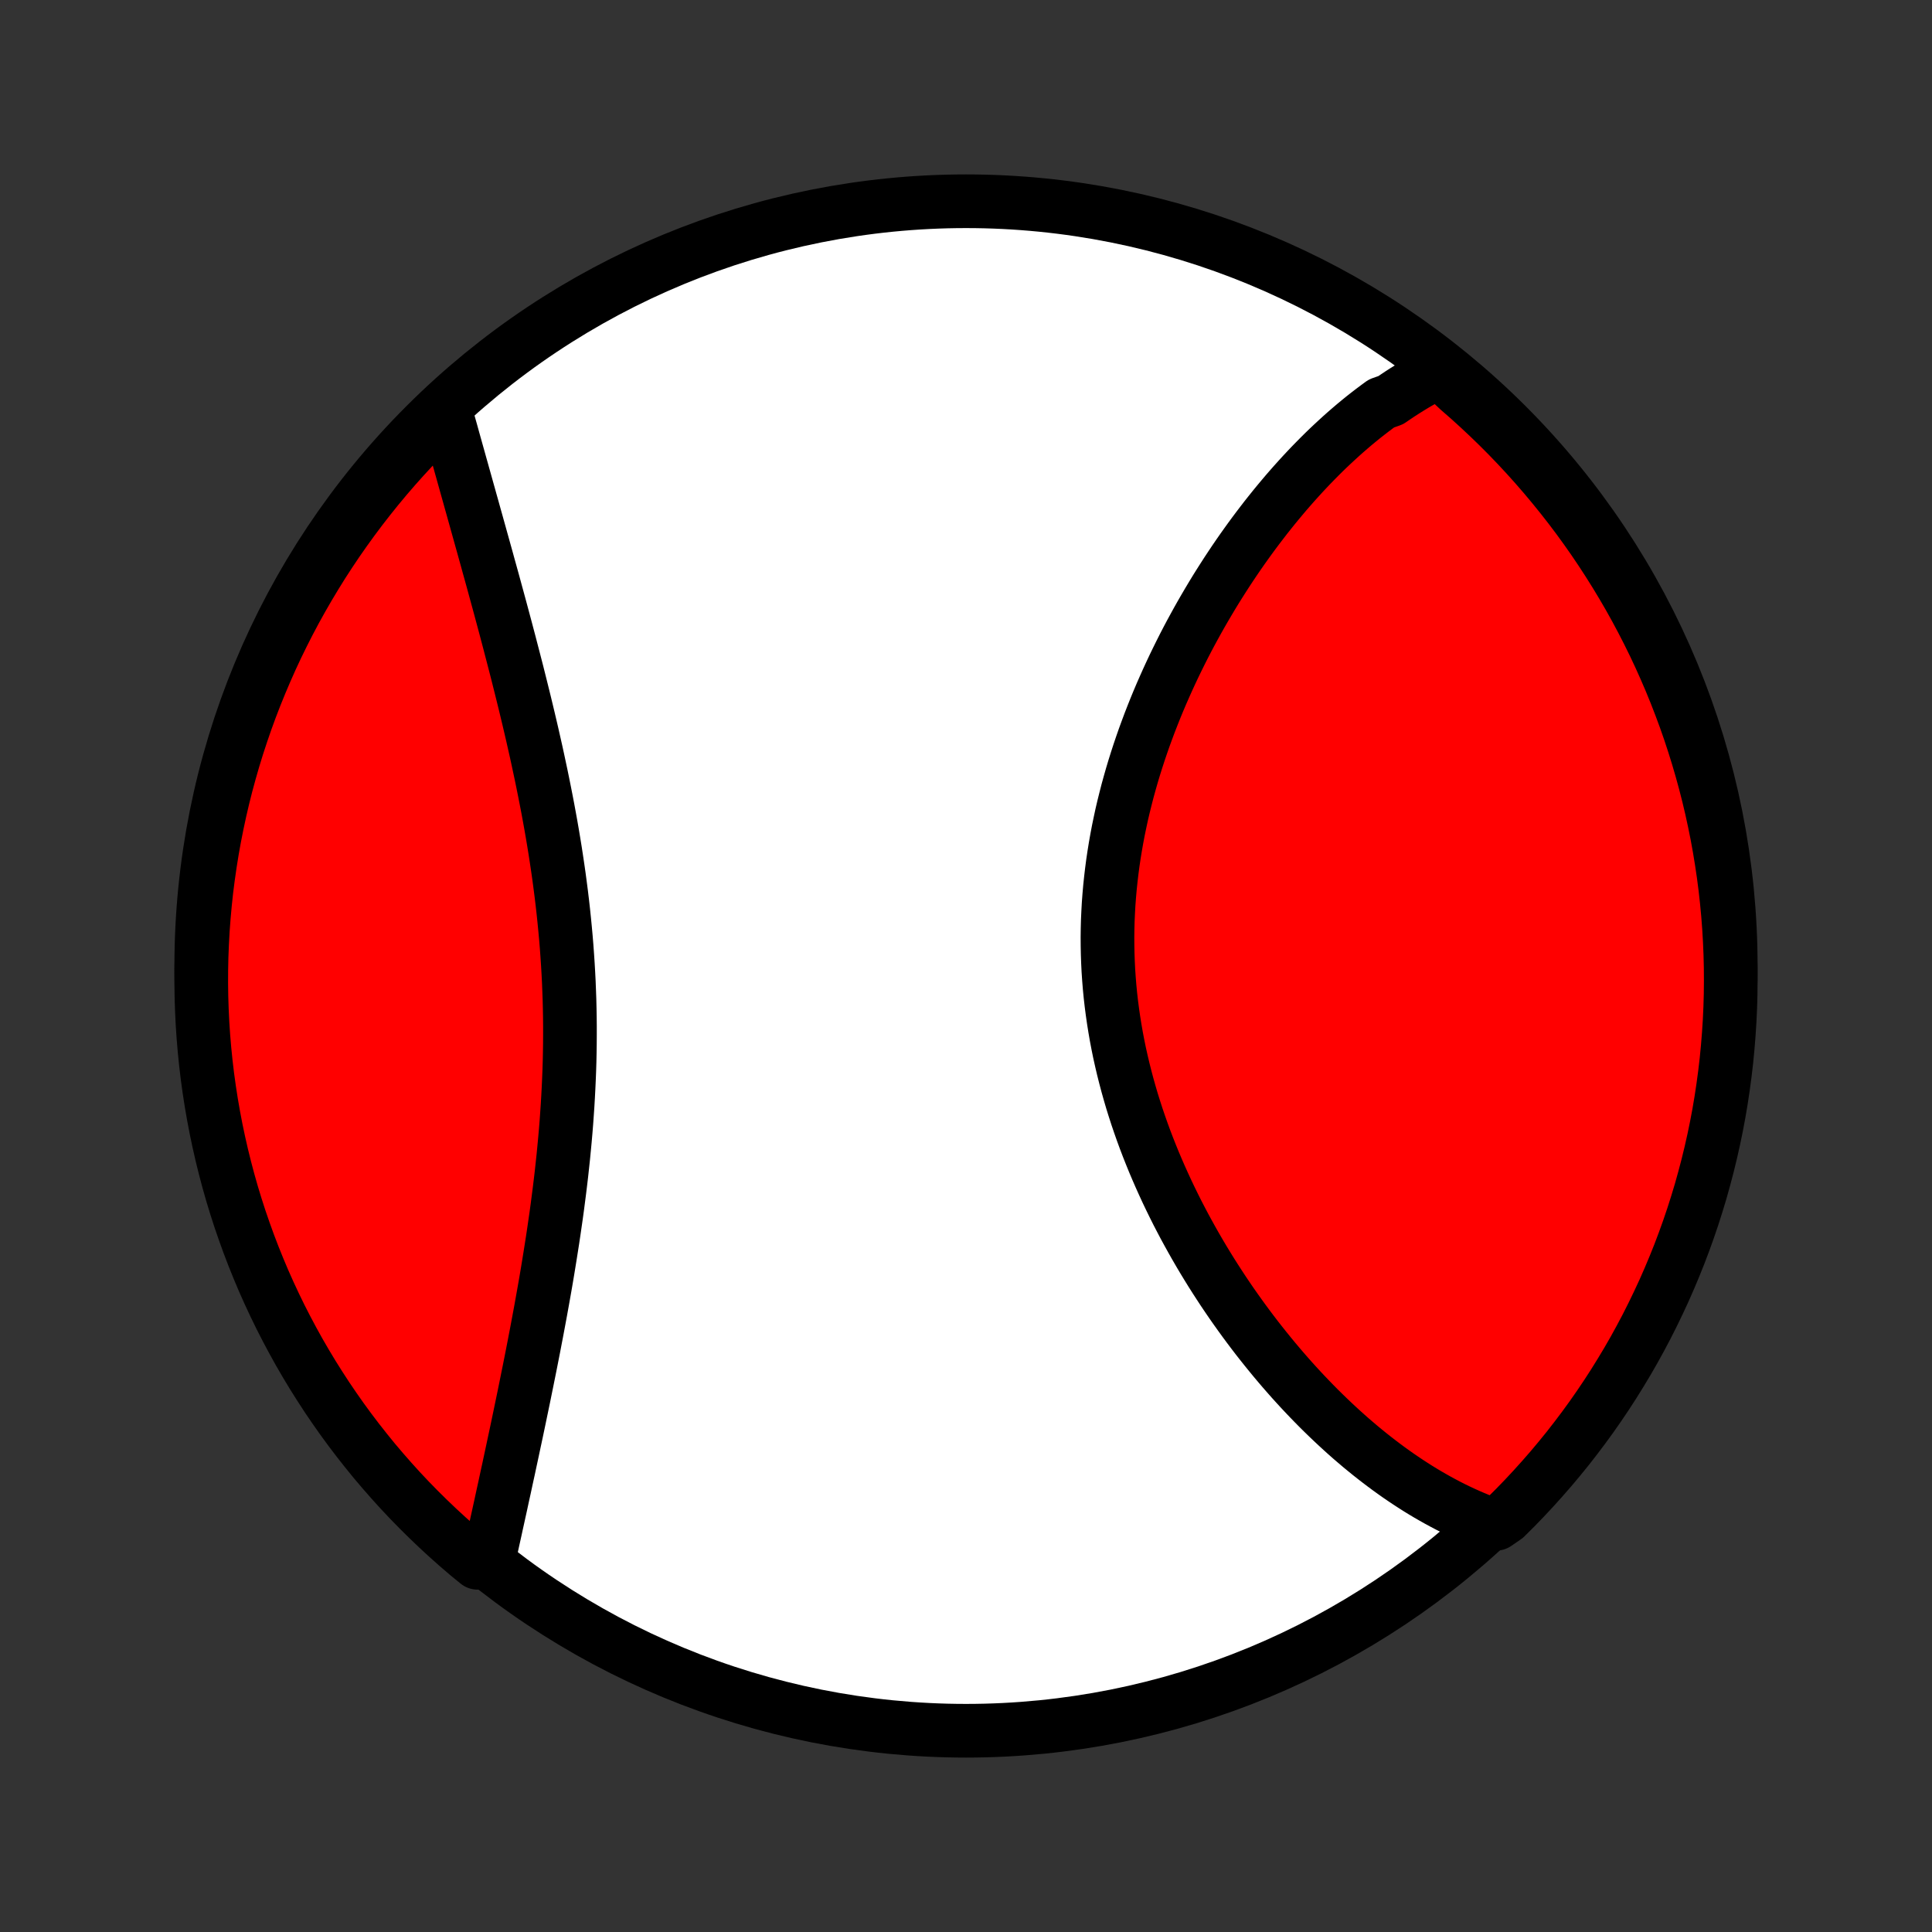 <?xml version="1.0" encoding="utf-8" standalone="no"?>
<!DOCTYPE svg PUBLIC "-//W3C//DTD SVG 1.1//EN"
  "http://www.w3.org/Graphics/SVG/1.1/DTD/svg11.dtd">
<!-- Created with matplotlib (http://matplotlib.org/) -->
<svg height="72pt" version="1.1" viewBox="0 0 72 72" width="72pt" xmlns="http://www.w3.org/2000/svg" xmlns:xlink="http://www.w3.org/1999/xlink">
 <rect x="0" y="0" width="72" height="72" fill="#333333" stroke="none"/>
 <defs>
  <style type="text/css">
*{stroke-linecap:butt;stroke-linejoin:round;}
  </style>
 </defs>
 <g id="figure_1">
  <g id="patch_1">
   <path d="
M0 72
L72 72
L72 0
L0 0
z
" style="fill:none;"/>
  </g>
  <g id="axes_1">
   <g id="PatchCollection_1">
    <defs>
     <path d="
M36 -7.5
C43.558 -7.5 50.808 -10.503 56.153 -15.848
C61.497 -21.192 64.5 -28.442 64.5 -36
C64.5 -43.558 61.497 -50.808 56.153 -56.153
C50.808 -61.497 43.558 -64.5 36 -64.5
C28.442 -64.5 21.192 -61.497 15.848 -56.153
C10.503 -50.808 7.5 -43.558 7.5 -36
C7.5 -28.442 10.503 -21.192 15.848 -15.848
C21.192 -10.503 28.442 -7.5 36 -7.5
z
" id="C0_0_a811fe30f3"/>
     <path d="
M53.631 -58.156
L53.445 -58.063
L53.26 -57.966
L53.076 -57.866
L52.894 -57.764
L52.713 -57.658
L52.534 -57.549
L52.356 -57.438
L52.179 -57.324
L52.004 -57.207
L51.829 -57.087
L51.484 -56.965
L51.313 -56.84
L51.143 -56.712
L50.974 -56.582
L50.806 -56.45
L50.639 -56.314
L50.473 -56.177
L50.308 -56.036
L50.144 -55.894
L49.98 -55.748
L49.818 -55.6
L49.656 -55.45
L49.495 -55.298
L49.335 -55.143
L49.176 -54.985
L49.018 -54.825
L48.86 -54.663
L48.703 -54.498
L48.547 -54.331
L48.392 -54.161
L48.237 -53.989
L48.083 -53.814
L47.93 -53.638
L47.778 -53.458
L47.626 -53.276
L47.475 -53.092
L47.325 -52.905
L47.175 -52.716
L47.027 -52.524
L46.879 -52.33
L46.731 -52.133
L46.585 -51.934
L46.44 -51.733
L46.295 -51.529
L46.151 -51.322
L46.008 -51.113
L45.866 -50.901
L45.725 -50.687
L45.585 -50.47
L45.446 -50.251
L45.307 -50.029
L45.17 -49.804
L45.035 -49.578
L44.9 -49.348
L44.766 -49.116
L44.634 -48.882
L44.503 -48.644
L44.373 -48.405
L44.245 -48.163
L44.118 -47.918
L43.993 -47.67
L43.87 -47.421
L43.748 -47.169
L43.628 -46.914
L43.51 -46.657
L43.394 -46.397
L43.279 -46.135
L43.167 -45.871
L43.057 -45.604
L42.95 -45.335
L42.844 -45.063
L42.742 -44.79
L42.641 -44.514
L42.544 -44.236
L42.449 -43.955
L42.357 -43.673
L42.268 -43.389
L42.182 -43.102
L42.1 -42.814
L42.02 -42.524
L41.945 -42.232
L41.872 -41.939
L41.803 -41.644
L41.739 -41.347
L41.677 -41.048
L41.62 -40.748
L41.567 -40.447
L41.518 -40.145
L41.473 -39.842
L41.433 -39.537
L41.397 -39.231
L41.365 -38.925
L41.338 -38.617
L41.315 -38.309
L41.298 -38.001
L41.284 -37.692
L41.276 -37.382
L41.272 -37.073
L41.274 -36.763
L41.28 -36.453
L41.291 -36.143
L41.306 -35.833
L41.327 -35.523
L41.352 -35.214
L41.382 -34.905
L41.417 -34.597
L41.457 -34.289
L41.501 -33.983
L41.55 -33.677
L41.603 -33.372
L41.661 -33.068
L41.723 -32.765
L41.79 -32.464
L41.861 -32.163
L41.936 -31.865
L42.015 -31.567
L42.098 -31.272
L42.184 -30.978
L42.275 -30.686
L42.369 -30.395
L42.467 -30.107
L42.568 -29.82
L42.672 -29.536
L42.78 -29.253
L42.891 -28.973
L43.004 -28.695
L43.121 -28.419
L43.24 -28.146
L43.362 -27.875
L43.486 -27.606
L43.613 -27.34
L43.742 -27.076
L43.873 -26.814
L44.007 -26.556
L44.142 -26.299
L44.28 -26.046
L44.419 -25.795
L44.56 -25.546
L44.703 -25.3
L44.847 -25.057
L44.993 -24.817
L45.14 -24.579
L45.289 -24.344
L45.439 -24.112
L45.59 -23.882
L45.743 -23.655
L45.896 -23.431
L46.051 -23.21
L46.207 -22.991
L46.364 -22.775
L46.521 -22.562
L46.68 -22.351
L46.839 -22.143
L47 -21.938
L47.161 -21.736
L47.323 -21.536
L47.485 -21.339
L47.648 -21.145
L47.812 -20.953
L47.977 -20.764
L48.142 -20.577
L48.308 -20.394
L48.475 -20.212
L48.642 -20.034
L48.81 -19.858
L48.978 -19.685
L49.147 -19.514
L49.317 -19.346
L49.487 -19.181
L49.658 -19.018
L49.829 -18.858
L50.001 -18.7
L50.173 -18.545
L50.346 -18.392
L50.52 -18.243
L50.694 -18.095
L50.869 -17.951
L51.045 -17.808
L51.221 -17.669
L51.398 -17.532
L51.575 -17.398
L51.753 -17.266
L51.932 -17.137
L52.112 -17.01
L52.292 -16.887
L52.474 -16.765
L52.656 -16.647
L52.838 -16.531
L53.022 -16.418
L53.206 -16.308
L53.392 -16.201
L53.578 -16.096
L53.766 -15.994
L53.954 -15.895
L54.143 -15.799
L54.334 -15.706
L54.525 -15.616
L54.718 -15.529
L54.912 -15.445
L55.107 -15.364
L55.303 -15.287
L55.755 -15.213
L56.11 -15.457
L56.46 -15.805
L56.803 -16.159
L57.14 -16.52
L57.47 -16.886
L57.794 -17.257
L58.111 -17.635
L58.422 -18.018
L58.725 -18.407
L59.022 -18.801
L59.312 -19.2
L59.594 -19.604
L59.87 -20.014
L60.138 -20.428
L60.398 -20.847
L60.652 -21.27
L60.898 -21.698
L61.136 -22.131
L61.367 -22.567
L61.589 -23.008
L61.804 -23.453
L62.012 -23.901
L62.211 -24.354
L62.402 -24.809
L62.586 -25.268
L62.761 -25.731
L62.928 -26.196
L63.087 -26.665
L63.237 -27.136
L63.38 -27.61
L63.513 -28.087
L63.639 -28.566
L63.756 -29.047
L63.865 -29.531
L63.965 -30.016
L64.057 -30.503
L64.14 -30.992
L64.214 -31.483
L64.28 -31.974
L64.338 -32.468
L64.386 -32.962
L64.426 -33.457
L64.458 -33.953
L64.481 -34.449
L64.495 -34.946
L64.5 -35.443
L64.497 -35.94
L64.485 -36.438
L64.464 -36.935
L64.435 -37.432
L64.397 -37.929
L64.35 -38.425
L64.295 -38.92
L64.231 -39.414
L64.158 -39.907
L64.077 -40.4
L63.988 -40.89
L63.889 -41.38
L63.783 -41.867
L63.668 -42.353
L63.544 -42.837
L63.412 -43.319
L63.272 -43.798
L63.123 -44.276
L62.967 -44.75
L62.802 -45.222
L62.628 -45.691
L62.447 -46.158
L62.258 -46.621
L62.06 -47.081
L61.855 -47.538
L61.642 -47.991
L61.421 -48.44
L61.192 -48.886
L60.956 -49.327
L60.712 -49.765
L60.46 -50.198
L60.201 -50.627
L59.934 -51.052
L59.661 -51.472
L59.38 -51.888
L59.092 -52.298
L58.797 -52.704
L58.495 -53.104
L58.186 -53.499
L57.87 -53.889
L57.548 -54.274
L57.219 -54.653
L56.884 -55.026
L56.543 -55.393
L56.195 -55.755
L55.841 -56.11
L55.48 -56.46
L55.114 -56.803
L54.743 -57.14
L54.365 -57.47
z
" id="C0_1_363c49936c"/>
     <path d="
M16.573 -56.779
L16.63 -56.575
L16.687 -56.37
L16.744 -56.163
L16.803 -55.955
L16.861 -55.745
L16.92 -55.533
L16.98 -55.319
L17.04 -55.104
L17.101 -54.887
L17.162 -54.668
L17.224 -54.448
L17.286 -54.226
L17.349 -54.001
L17.412 -53.776
L17.476 -53.548
L17.54 -53.318
L17.605 -53.087
L17.67 -52.853
L17.736 -52.618
L17.802 -52.381
L17.869 -52.141
L17.936 -51.9
L18.004 -51.657
L18.072 -51.412
L18.141 -51.165
L18.209 -50.916
L18.279 -50.665
L18.349 -50.412
L18.419 -50.157
L18.489 -49.899
L18.56 -49.64
L18.631 -49.379
L18.702 -49.115
L18.773 -48.85
L18.845 -48.582
L18.916 -48.313
L18.988 -48.041
L19.059 -47.767
L19.131 -47.491
L19.203 -47.213
L19.275 -46.934
L19.346 -46.651
L19.417 -46.367
L19.488 -46.081
L19.559 -45.793
L19.629 -45.503
L19.699 -45.211
L19.768 -44.917
L19.837 -44.621
L19.904 -44.324
L19.972 -44.024
L20.038 -43.722
L20.103 -43.419
L20.168 -43.114
L20.231 -42.807
L20.293 -42.499
L20.354 -42.189
L20.414 -41.877
L20.472 -41.564
L20.529 -41.249
L20.584 -40.933
L20.637 -40.616
L20.689 -40.297
L20.738 -39.977
L20.786 -39.656
L20.832 -39.334
L20.875 -39.01
L20.917 -38.686
L20.956 -38.361
L20.993 -38.034
L21.027 -37.707
L21.059 -37.38
L21.089 -37.052
L21.116 -36.723
L21.14 -36.394
L21.162 -36.064
L21.181 -35.734
L21.198 -35.404
L21.211 -35.074
L21.223 -34.744
L21.231 -34.414
L21.237 -34.084
L21.24 -33.754
L21.24 -33.424
L21.238 -33.095
L21.233 -32.766
L21.226 -32.438
L21.216 -32.11
L21.203 -31.783
L21.188 -31.457
L21.171 -31.132
L21.152 -30.807
L21.13 -30.484
L21.107 -30.162
L21.081 -29.84
L21.053 -29.52
L21.023 -29.202
L20.992 -28.884
L20.958 -28.568
L20.924 -28.254
L20.887 -27.941
L20.849 -27.63
L20.809 -27.32
L20.769 -27.012
L20.727 -26.705
L20.683 -26.401
L20.639 -26.098
L20.594 -25.797
L20.547 -25.498
L20.5 -25.201
L20.452 -24.905
L20.404 -24.612
L20.355 -24.321
L20.305 -24.032
L20.254 -23.744
L20.203 -23.459
L20.152 -23.176
L20.1 -22.895
L20.048 -22.616
L19.996 -22.34
L19.943 -22.065
L19.891 -21.793
L19.838 -21.523
L19.785 -21.254
L19.732 -20.988
L19.679 -20.725
L19.626 -20.463
L19.573 -20.203
L19.521 -19.946
L19.468 -19.691
L19.415 -19.437
L19.363 -19.186
L19.311 -18.937
L19.259 -18.69
L19.207 -18.446
L19.155 -18.203
L19.104 -17.962
L19.053 -17.724
L19.002 -17.487
L18.952 -17.252
L18.901 -17.02
L18.851 -16.789
L18.802 -16.56
L18.752 -16.334
L18.703 -16.109
L18.655 -15.886
L18.606 -15.665
L18.558 -15.446
L18.51 -15.229
L18.463 -15.013
L18.416 -14.8
L18.369 -14.588
L18.323 -14.378
L18.276 -14.17
L18.23 -13.963
L17.797 -13.759
L17.417 -14.07
L17.043 -14.391
L16.674 -14.719
L16.312 -15.053
L15.955 -15.394
L15.605 -15.74
L15.26 -16.093
L14.922 -16.452
L14.591 -16.817
L14.266 -17.188
L13.947 -17.564
L13.636 -17.947
L13.331 -18.334
L13.033 -18.727
L12.742 -19.125
L12.458 -19.529
L12.181 -19.937
L11.912 -20.351
L11.649 -20.769
L11.395 -21.191
L11.147 -21.619
L10.908 -22.05
L10.676 -22.486
L10.451 -22.926
L10.235 -23.37
L10.026 -23.818
L9.825 -24.269
L9.633 -24.724
L9.448 -25.183
L9.271 -25.645
L9.103 -26.11
L8.942 -26.578
L8.79 -27.049
L8.646 -27.522
L8.511 -27.998
L8.384 -28.477
L8.265 -28.958
L8.155 -29.441
L8.053 -29.926
L7.96 -30.413
L7.875 -30.901
L7.799 -31.392
L7.731 -31.883
L7.672 -32.376
L7.622 -32.87
L7.58 -33.365
L7.547 -33.86
L7.523 -34.357
L7.507 -34.853
L7.5 -35.351
L7.502 -35.848
L7.512 -36.346
L7.532 -36.843
L7.559 -37.34
L7.596 -37.837
L7.641 -38.333
L7.694 -38.828
L7.757 -39.322
L7.828 -39.816
L7.907 -40.308
L7.995 -40.799
L8.092 -41.289
L8.197 -41.777
L8.31 -42.263
L8.432 -42.747
L8.563 -43.23
L8.701 -43.709
L8.848 -44.187
L9.004 -44.662
L9.167 -45.135
L9.339 -45.605
L9.519 -46.072
L9.707 -46.535
L9.903 -46.996
L10.106 -47.453
L10.318 -47.907
L10.538 -48.357
L10.765 -48.803
L11 -49.246
L11.243 -49.684
L11.493 -50.118
L11.751 -50.548
L12.015 -50.974
L12.288 -51.395
L12.567 -51.811
L12.854 -52.222
L13.148 -52.629
L13.448 -53.03
L13.756 -53.426
L14.07 -53.817
L14.391 -54.203
L14.719 -54.583
L15.053 -54.957
L15.394 -55.326
L15.74 -55.688
L16.093 -56.045
z
" id="C0_2_1d0a4de1d4"/>
    </defs>
    <g clip-path="url(#p1bffca34e9)">
     <use style="fill:#ffffff;stroke:#000000;stroke-width:2.0;" x="0.0" xlink:href="#C0_0_a811fe30f3" y="72.0"/>
    </g>
    <g clip-path="url(#p1bffca34e9)">
     <use style="fill:#ff0000;stroke:#000000;stroke-width:2.0;" x="0.0" xlink:href="#C0_1_363c49936c" y="72.0"/>
    </g>
    <g clip-path="url(#p1bffca34e9)">
     <use style="fill:#ff0000;stroke:#000000;stroke-width:2.0;" x="0.0" xlink:href="#C0_2_1d0a4de1d4" y="72.0"/>
    </g>
   </g>
  </g>
 </g>
 <defs>
  <clipPath id="p1bffca34e9">
   <rect height="72.0" width="72.0" x="0.0" y="0.0"/>
  </clipPath>
 </defs>
</svg>

